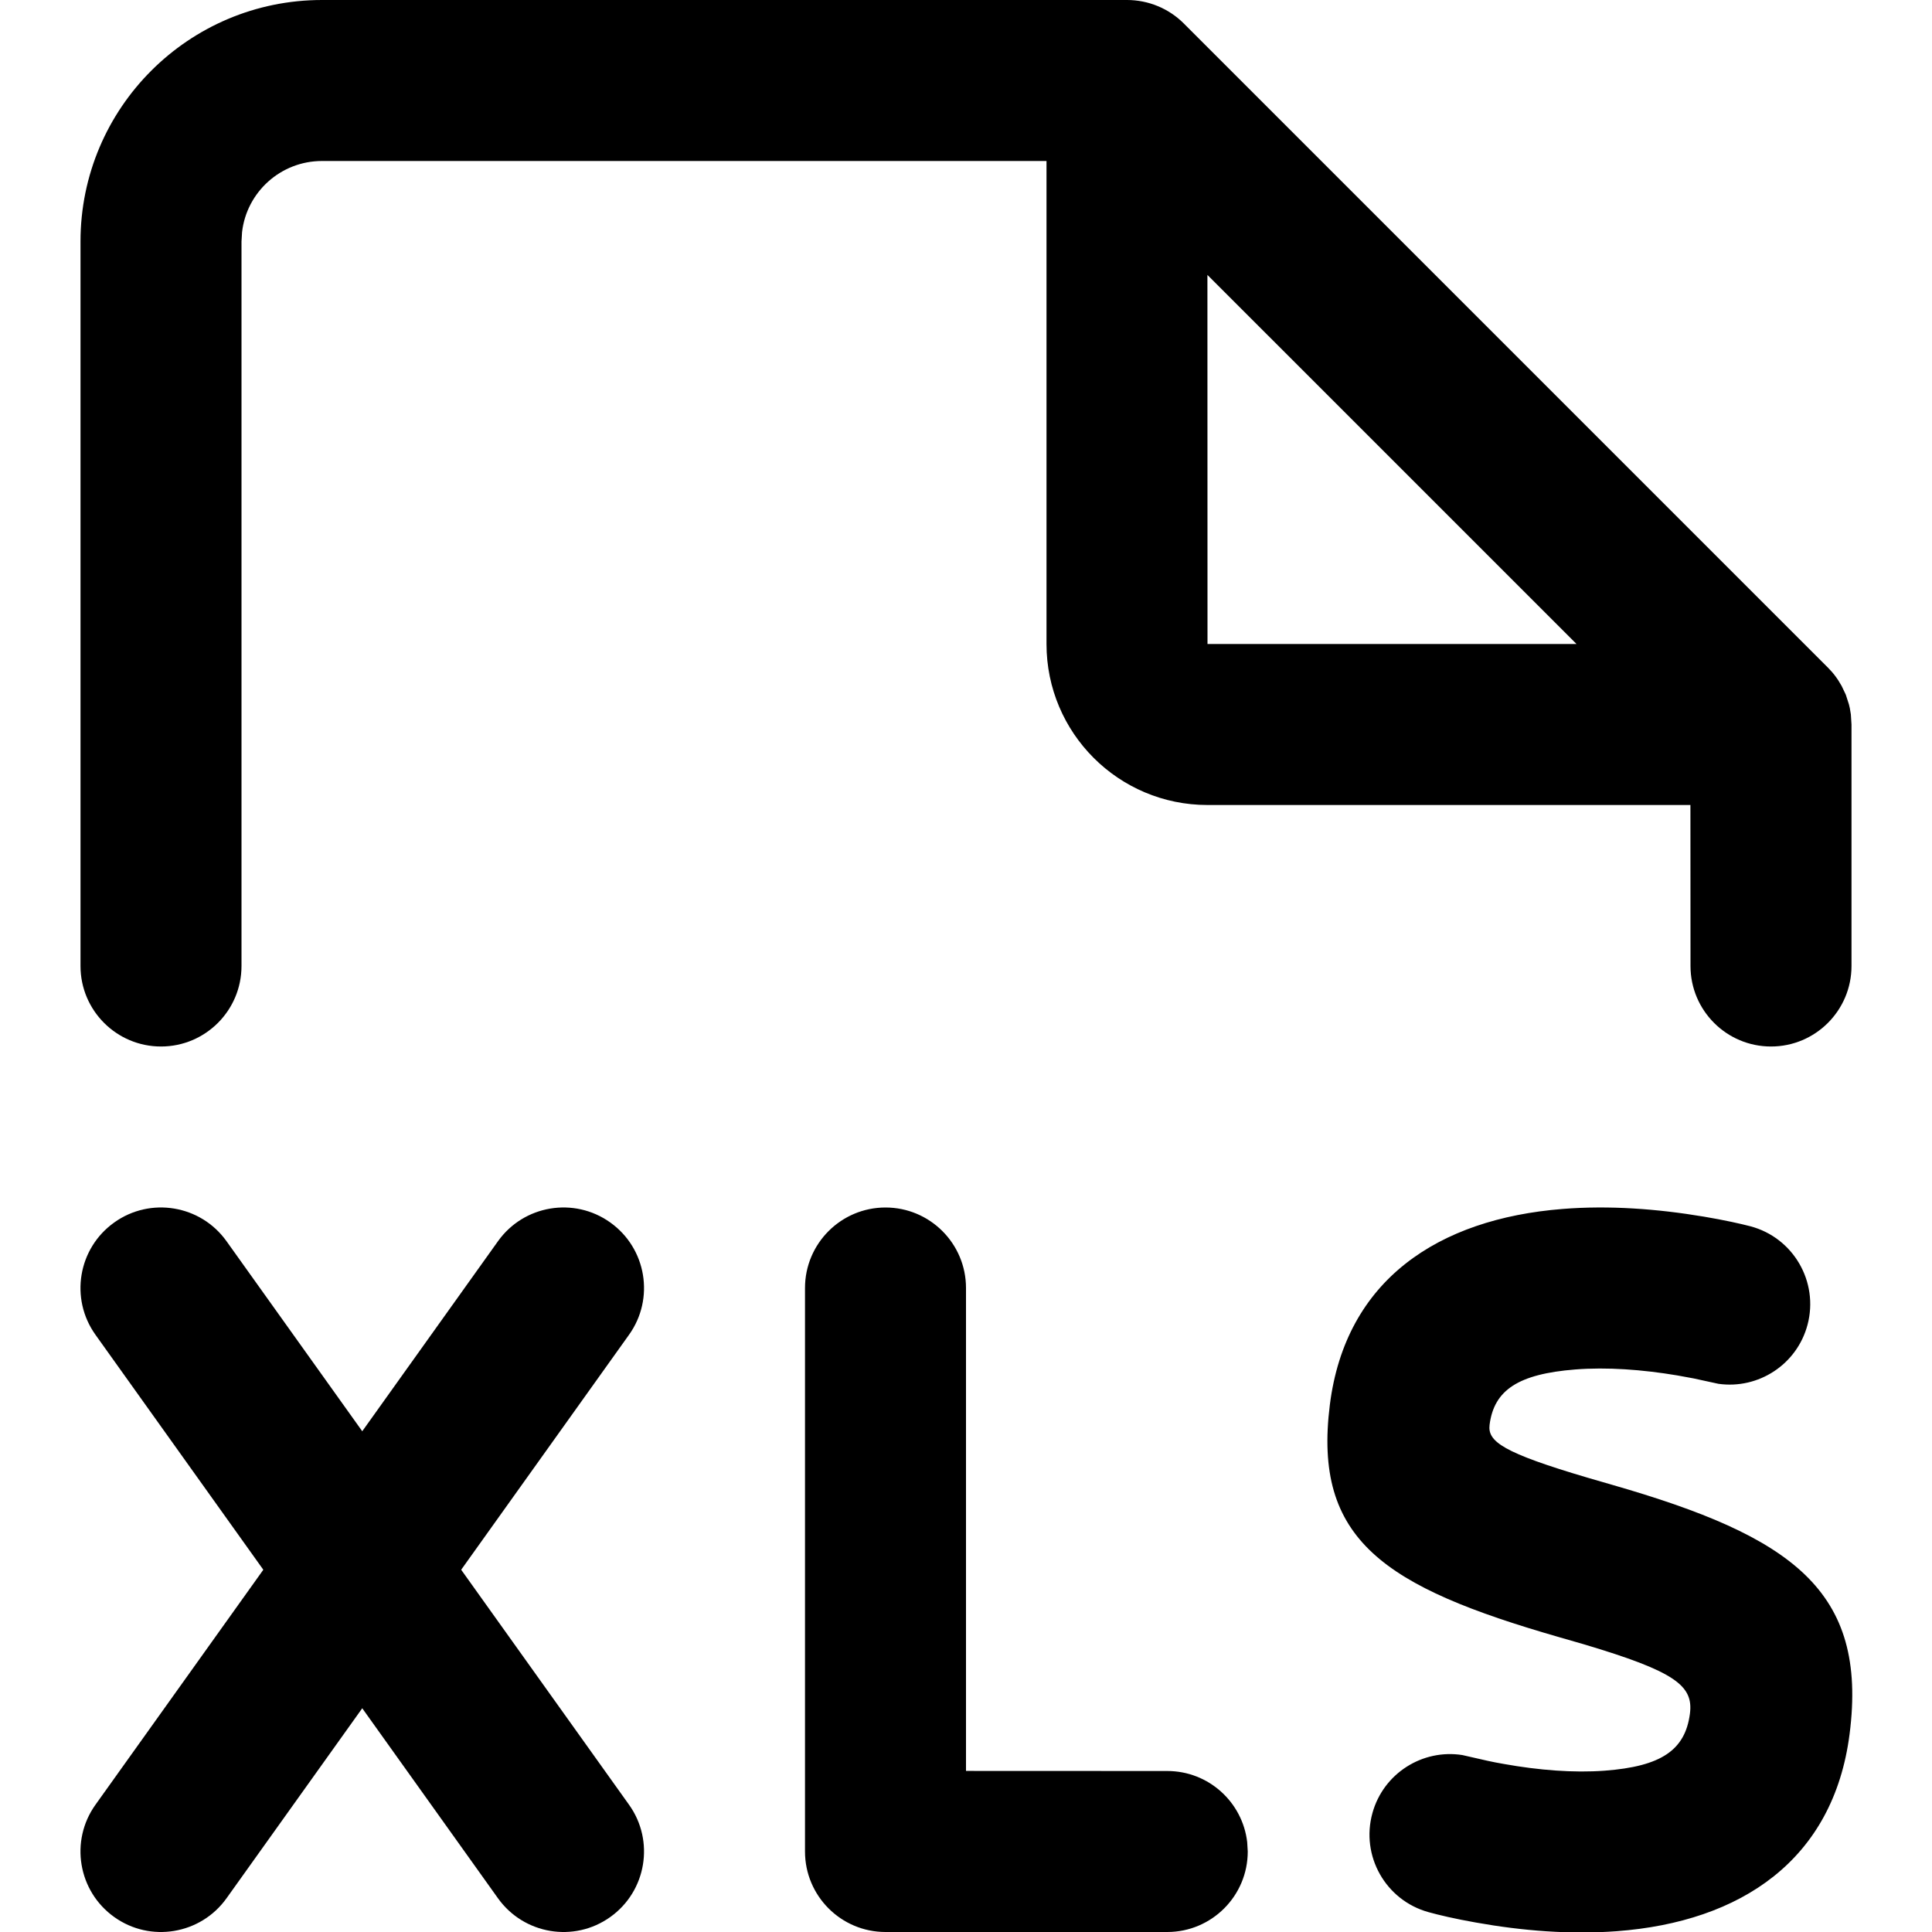 <?xml version="1.0" encoding="UTF-8"?>
<svg width="24px" height="24px" viewBox="0 0 24 24" version="1.1" xmlns="http://www.w3.org/2000/svg" xmlns:xlink="http://www.w3.org/1999/xlink">
    <title>document-xls-g</title>
    <g id="Icons" stroke="none" stroke-width="1" fill="none" fill-rule="evenodd">
        <g id="Glyphs" transform="translate(-4150, -58)" fill="#000000" fill-rule="nonzero">
            <path d="M4164,58 C4164.265,58 4164.52,58.105 4164.707,58.293 L4172.707,66.293 C4172.743,66.329 4172.776,66.367 4172.805,66.407 L4172.833,66.447 L4172.877,66.52 L4172.929,66.629 L4172.968,66.75 L4172.979,66.796 L4172.992,66.874 L4173,67 L4173,70 C4173,70.552 4172.552,71 4172,71 C4171.448,71 4171,70.552 4171,70 L4170.999,68 L4165,68 C4163.895,68 4163,67.105 4163,66 L4163,60 L4154,60 C4153.487,60 4153.064,60.386 4153.007,60.883 L4153,61 L4153,70 C4153,70.552 4152.552,71 4152,71 C4151.448,71 4151,70.552 4151,70 L4151,61 C4151,59.343 4152.343,58 4154,58 L4164,58 Z M4169.584,66 L4164.999,61.415 L4165,66 L4169.584,66 Z M4161,73 C4161.552,73 4162,73.448 4162,74 L4162,79.999 L4164.5,80 C4165.013,80 4165.435,80.386 4165.493,80.883 L4165.5,81 C4165.5,81.552 4165.052,82 4164.5,82 L4161,82 C4160.448,82 4160,81.552 4160,81 L4160,74 C4160,73.448 4160.448,73 4161,73 Z M4156.186,73.419 C4156.507,72.969 4157.132,72.865 4157.581,73.186 C4158.031,73.507 4158.135,74.132 4157.814,74.581 L4152.814,81.581 C4152.493,82.03 4151.868,82.135 4151.419,81.814 C4150.969,81.493 4150.865,80.868 4151.186,80.419 L4156.186,73.419 Z M4169.411,73.018 C4169.989,72.972 4170.586,73.016 4171.169,73.114 C4171.423,73.157 4171.62,73.201 4171.743,73.233 C4172.277,73.374 4172.595,73.922 4172.454,74.456 C4172.323,74.951 4171.842,75.261 4171.346,75.19 L4171.038,75.123 C4170.98,75.112 4170.912,75.099 4170.836,75.086 C4170.402,75.013 4169.961,74.981 4169.569,75.012 C4168.86,75.068 4168.559,75.268 4168.504,75.7 C4168.478,75.908 4168.67,76.046 4169.727,76.358 L4170.027,76.445 C4172.25,77.085 4173.207,77.749 4172.976,79.543 C4172.775,81.104 4171.629,81.874 4170.084,81.99 C4169.508,82.033 4168.914,81.986 4168.332,81.882 C4168.072,81.836 4167.87,81.788 4167.744,81.753 C4167.212,81.605 4166.901,81.054 4167.049,80.522 C4167.186,80.028 4167.672,79.724 4168.166,79.802 L4168.478,79.873 C4168.537,79.886 4168.607,79.9 4168.684,79.913 C4169.113,79.99 4169.548,80.025 4169.934,79.996 C4170.635,79.943 4170.934,79.742 4170.993,79.287 C4171.037,78.94 4170.813,78.765 4169.672,78.425 L4169.37,78.338 C4167.194,77.712 4166.308,77.131 4166.52,75.45 C4166.715,73.902 4167.862,73.141 4169.411,73.018 Z" id="Shape"></path>
            <path d="M4151.419,73.186 C4151.868,72.865 4152.493,72.969 4152.814,73.419 L4157.814,80.419 C4158.135,80.868 4158.031,81.493 4157.581,81.814 C4157.132,82.135 4156.507,82.03 4156.186,81.581 L4151.186,74.581 C4150.865,74.132 4150.969,73.507 4151.419,73.186 Z" id="Path"></path>
        </g>
    </g>
</svg>